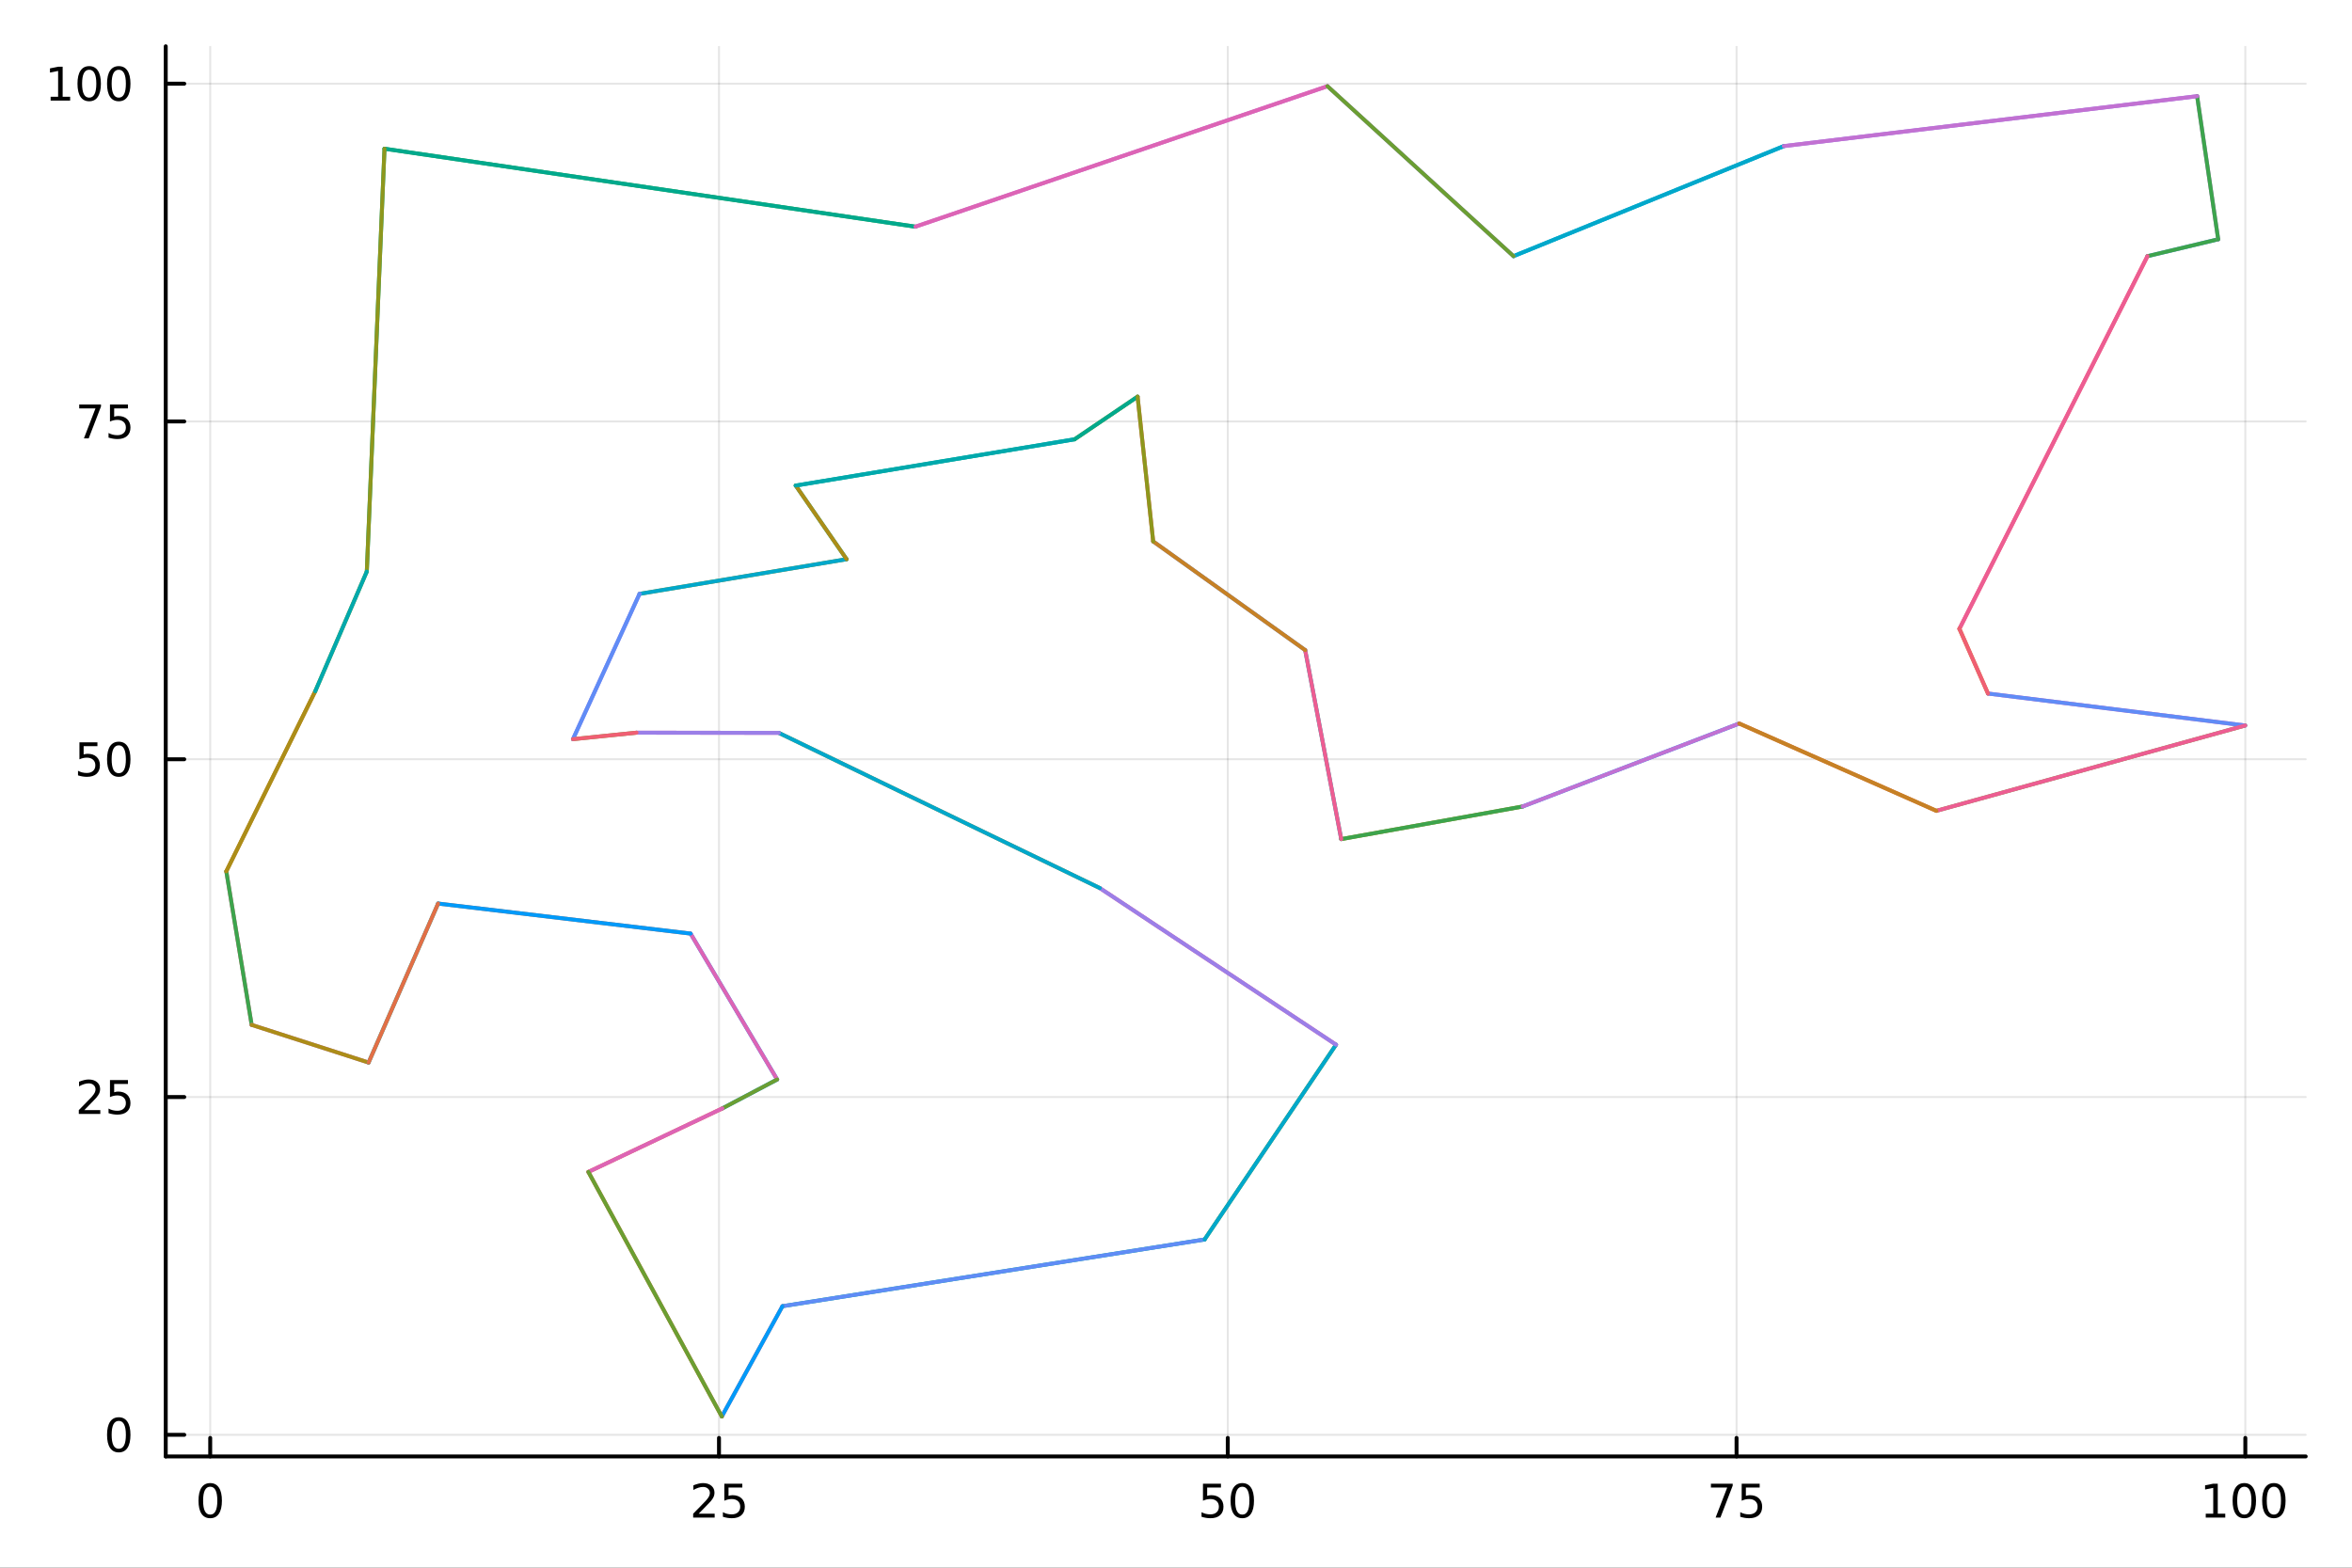 <?xml version="1.0" encoding="utf-8"?>
<svg xmlns="http://www.w3.org/2000/svg" xmlns:xlink="http://www.w3.org/1999/xlink" width="600" height="400" viewBox="0 0 2400 1600">
<rect x="0" y="0" width="2400" height="1600" fill="#333333" stroke="none"/>
<defs>
  <clipPath id="clip050">
    <rect x="0" y="0" width="2400" height="1600"/>
  </clipPath>
</defs>
<path clip-path="url(#clip050)" d="M0 1600 L2400 1600 L2400 0 L0 0  Z" fill="#ffffff" fill-rule="evenodd" fill-opacity="1"/>
<defs>
  <clipPath id="clip051">
    <rect x="480" y="0" width="1681" height="1600"/>
  </clipPath>
</defs>
<path clip-path="url(#clip050)" d="M169.121 1486.45 L2352.76 1486.45 L2352.76 47.244 L169.121 47.244  Z" fill="#ffffff" fill-rule="evenodd" fill-opacity="1"/>
<defs>
  <clipPath id="clip052">
    <rect x="169" y="47" width="2185" height="1440"/>
  </clipPath>
</defs>
<polyline clip-path="url(#clip052)" style="stroke:#000000; stroke-linecap:round; stroke-linejoin:round; stroke-width:2; stroke-opacity:0.1; fill:none" points="214.497,1486.45 214.497,47.244 "/>
<polyline clip-path="url(#clip052)" style="stroke:#000000; stroke-linecap:round; stroke-linejoin:round; stroke-width:2; stroke-opacity:0.1; fill:none" points="733.661,1486.45 733.661,47.244 "/>
<polyline clip-path="url(#clip052)" style="stroke:#000000; stroke-linecap:round; stroke-linejoin:round; stroke-width:2; stroke-opacity:0.1; fill:none" points="1252.83,1486.45 1252.83,47.244 "/>
<polyline clip-path="url(#clip052)" style="stroke:#000000; stroke-linecap:round; stroke-linejoin:round; stroke-width:2; stroke-opacity:0.1; fill:none" points="1771.99,1486.45 1771.99,47.244 "/>
<polyline clip-path="url(#clip052)" style="stroke:#000000; stroke-linecap:round; stroke-linejoin:round; stroke-width:2; stroke-opacity:0.1; fill:none" points="2291.15,1486.45 2291.15,47.244 "/>
<polyline clip-path="url(#clip050)" style="stroke:#000000; stroke-linecap:round; stroke-linejoin:round; stroke-width:4; stroke-opacity:1; fill:none" points="169.121,1486.45 2352.76,1486.45 "/>
<polyline clip-path="url(#clip050)" style="stroke:#000000; stroke-linecap:round; stroke-linejoin:round; stroke-width:4; stroke-opacity:1; fill:none" points="214.497,1486.45 214.497,1467.55 "/>
<polyline clip-path="url(#clip050)" style="stroke:#000000; stroke-linecap:round; stroke-linejoin:round; stroke-width:4; stroke-opacity:1; fill:none" points="733.661,1486.45 733.661,1467.55 "/>
<polyline clip-path="url(#clip050)" style="stroke:#000000; stroke-linecap:round; stroke-linejoin:round; stroke-width:4; stroke-opacity:1; fill:none" points="1252.83,1486.45 1252.83,1467.55 "/>
<polyline clip-path="url(#clip050)" style="stroke:#000000; stroke-linecap:round; stroke-linejoin:round; stroke-width:4; stroke-opacity:1; fill:none" points="1771.99,1486.45 1771.99,1467.55 "/>
<polyline clip-path="url(#clip050)" style="stroke:#000000; stroke-linecap:round; stroke-linejoin:round; stroke-width:4; stroke-opacity:1; fill:none" points="2291.15,1486.45 2291.15,1467.55 "/>
<path clip-path="url(#clip050)" d="M214.497 1517.37 Q210.886 1517.37 209.058 1520.93 Q207.252 1524.47 207.252 1531.6 Q207.252 1538.71 209.058 1542.27 Q210.886 1545.82 214.497 1545.82 Q218.132 1545.82 219.937 1542.27 Q221.766 1538.71 221.766 1531.6 Q221.766 1524.47 219.937 1520.93 Q218.132 1517.37 214.497 1517.37 M214.497 1513.66 Q220.308 1513.66 223.363 1518.27 Q226.442 1522.85 226.442 1531.6 Q226.442 1540.33 223.363 1544.94 Q220.308 1549.52 214.497 1549.52 Q208.687 1549.52 205.609 1544.94 Q202.553 1540.33 202.553 1531.6 Q202.553 1522.85 205.609 1518.27 Q208.687 1513.66 214.497 1513.66 Z" fill="#000000" fill-rule="nonzero" fill-opacity="1" /><path clip-path="url(#clip050)" d="M712.932 1544.91 L729.252 1544.91 L729.252 1548.85 L707.307 1548.85 L707.307 1544.91 Q709.969 1542.16 714.553 1537.53 Q719.159 1532.88 720.34 1531.53 Q722.585 1529.01 723.465 1527.27 Q724.367 1525.51 724.367 1523.82 Q724.367 1521.07 722.423 1519.33 Q720.502 1517.6 717.4 1517.6 Q715.201 1517.6 712.747 1518.36 Q710.317 1519.13 707.539 1520.68 L707.539 1515.95 Q710.363 1514.82 712.817 1514.24 Q715.27 1513.66 717.307 1513.66 Q722.678 1513.66 725.872 1516.35 Q729.066 1519.03 729.066 1523.52 Q729.066 1525.65 728.256 1527.57 Q727.469 1529.47 725.363 1532.07 Q724.784 1532.74 721.682 1535.95 Q718.58 1539.15 712.932 1544.91 Z" fill="#000000" fill-rule="nonzero" fill-opacity="1" /><path clip-path="url(#clip050)" d="M739.113 1514.29 L757.469 1514.29 L757.469 1518.22 L743.395 1518.22 L743.395 1526.7 Q744.414 1526.35 745.432 1526.19 Q746.451 1526 747.469 1526 Q753.256 1526 756.636 1529.17 Q760.015 1532.34 760.015 1537.76 Q760.015 1543.34 756.543 1546.44 Q753.071 1549.52 746.752 1549.52 Q744.576 1549.52 742.307 1549.15 Q740.062 1548.78 737.654 1548.04 L737.654 1543.34 Q739.738 1544.47 741.96 1545.03 Q744.182 1545.58 746.659 1545.58 Q750.664 1545.58 753.001 1543.48 Q755.339 1541.37 755.339 1537.76 Q755.339 1534.15 753.001 1532.04 Q750.664 1529.94 746.659 1529.94 Q744.784 1529.94 742.909 1530.35 Q741.057 1530.77 739.113 1531.65 L739.113 1514.29 Z" fill="#000000" fill-rule="nonzero" fill-opacity="1" /><path clip-path="url(#clip050)" d="M1227.52 1514.29 L1245.88 1514.29 L1245.88 1518.22 L1231.81 1518.22 L1231.81 1526.7 Q1232.83 1526.35 1233.84 1526.19 Q1234.86 1526 1235.88 1526 Q1241.67 1526 1245.05 1529.17 Q1248.43 1532.34 1248.43 1537.76 Q1248.43 1543.34 1244.95 1546.44 Q1241.48 1549.52 1235.16 1549.52 Q1232.99 1549.52 1230.72 1549.15 Q1228.47 1548.78 1226.07 1548.04 L1226.07 1543.34 Q1228.15 1544.47 1230.37 1545.03 Q1232.59 1545.58 1235.07 1545.58 Q1239.08 1545.58 1241.41 1543.48 Q1243.75 1541.37 1243.75 1537.76 Q1243.75 1534.15 1241.41 1532.04 Q1239.08 1529.94 1235.07 1529.94 Q1233.2 1529.94 1231.32 1530.35 Q1229.47 1530.77 1227.52 1531.65 L1227.52 1514.29 Z" fill="#000000" fill-rule="nonzero" fill-opacity="1" /><path clip-path="url(#clip050)" d="M1267.64 1517.37 Q1264.03 1517.37 1262.2 1520.93 Q1260.39 1524.47 1260.39 1531.6 Q1260.39 1538.71 1262.2 1542.27 Q1264.03 1545.82 1267.64 1545.82 Q1271.27 1545.82 1273.08 1542.27 Q1274.91 1538.71 1274.91 1531.6 Q1274.91 1524.47 1273.08 1520.93 Q1271.27 1517.37 1267.64 1517.37 M1267.64 1513.66 Q1273.45 1513.66 1276.51 1518.27 Q1279.58 1522.85 1279.58 1531.6 Q1279.58 1540.33 1276.51 1544.94 Q1273.45 1549.52 1267.64 1549.52 Q1261.83 1549.52 1258.75 1544.94 Q1255.7 1540.33 1255.7 1531.6 Q1255.7 1522.85 1258.75 1518.27 Q1261.83 1513.66 1267.64 1513.66 Z" fill="#000000" fill-rule="nonzero" fill-opacity="1" /><path clip-path="url(#clip050)" d="M1745.84 1514.29 L1768.07 1514.29 L1768.07 1516.28 L1755.52 1548.85 L1750.63 1548.85 L1762.44 1518.22 L1745.84 1518.22 L1745.84 1514.29 Z" fill="#000000" fill-rule="nonzero" fill-opacity="1" /><path clip-path="url(#clip050)" d="M1777.23 1514.29 L1795.59 1514.29 L1795.59 1518.22 L1781.51 1518.22 L1781.51 1526.7 Q1782.53 1526.35 1783.55 1526.19 Q1784.57 1526 1785.59 1526 Q1791.38 1526 1794.76 1529.17 Q1798.13 1532.34 1798.13 1537.76 Q1798.13 1543.34 1794.66 1546.44 Q1791.19 1549.52 1784.87 1549.52 Q1782.7 1549.52 1780.43 1549.15 Q1778.18 1548.78 1775.77 1548.04 L1775.77 1543.34 Q1777.86 1544.47 1780.08 1545.03 Q1782.3 1545.58 1784.78 1545.58 Q1788.78 1545.58 1791.12 1543.48 Q1793.46 1541.37 1793.46 1537.76 Q1793.46 1534.15 1791.12 1532.04 Q1788.78 1529.94 1784.78 1529.94 Q1782.9 1529.94 1781.03 1530.35 Q1779.18 1530.77 1777.23 1531.65 L1777.23 1514.29 Z" fill="#000000" fill-rule="nonzero" fill-opacity="1" /><path clip-path="url(#clip050)" d="M2250.76 1544.91 L2258.4 1544.91 L2258.4 1518.55 L2250.09 1520.21 L2250.09 1515.95 L2258.35 1514.29 L2263.03 1514.29 L2263.03 1544.91 L2270.67 1544.91 L2270.67 1548.85 L2250.76 1548.85 L2250.76 1544.91 Z" fill="#000000" fill-rule="nonzero" fill-opacity="1" /><path clip-path="url(#clip050)" d="M2290.11 1517.37 Q2286.5 1517.37 2284.67 1520.93 Q2282.87 1524.47 2282.87 1531.6 Q2282.87 1538.71 2284.67 1542.27 Q2286.5 1545.82 2290.11 1545.82 Q2293.75 1545.82 2295.55 1542.27 Q2297.38 1538.71 2297.38 1531.6 Q2297.38 1524.47 2295.55 1520.93 Q2293.75 1517.37 2290.11 1517.37 M2290.11 1513.66 Q2295.92 1513.66 2298.98 1518.27 Q2302.06 1522.85 2302.06 1531.6 Q2302.06 1540.33 2298.98 1544.94 Q2295.92 1549.52 2290.11 1549.52 Q2284.3 1549.52 2281.22 1544.94 Q2278.17 1540.33 2278.17 1531.6 Q2278.17 1522.85 2281.22 1518.27 Q2284.3 1513.66 2290.11 1513.66 Z" fill="#000000" fill-rule="nonzero" fill-opacity="1" /><path clip-path="url(#clip050)" d="M2320.27 1517.37 Q2316.66 1517.37 2314.83 1520.93 Q2313.03 1524.47 2313.03 1531.6 Q2313.03 1538.71 2314.83 1542.27 Q2316.66 1545.82 2320.27 1545.82 Q2323.91 1545.82 2325.71 1542.27 Q2327.54 1538.71 2327.54 1531.6 Q2327.54 1524.47 2325.71 1520.93 Q2323.91 1517.37 2320.27 1517.37 M2320.27 1513.66 Q2326.08 1513.66 2329.14 1518.27 Q2332.22 1522.85 2332.22 1531.6 Q2332.22 1540.33 2329.14 1544.94 Q2326.08 1549.52 2320.27 1549.52 Q2314.46 1549.52 2311.38 1544.94 Q2308.33 1540.33 2308.33 1531.6 Q2308.33 1522.85 2311.38 1518.27 Q2314.46 1513.66 2320.27 1513.66 Z" fill="#000000" fill-rule="nonzero" fill-opacity="1" /><polyline clip-path="url(#clip052)" style="stroke:#000000; stroke-linecap:round; stroke-linejoin:round; stroke-width:2; stroke-opacity:0.1; fill:none" points="169.121,1464.39 2352.76,1464.39 "/>
<polyline clip-path="url(#clip052)" style="stroke:#000000; stroke-linecap:round; stroke-linejoin:round; stroke-width:2; stroke-opacity:0.1; fill:none" points="169.121,1119.64 2352.76,1119.64 "/>
<polyline clip-path="url(#clip052)" style="stroke:#000000; stroke-linecap:round; stroke-linejoin:round; stroke-width:2; stroke-opacity:0.1; fill:none" points="169.121,774.897 2352.76,774.897 "/>
<polyline clip-path="url(#clip052)" style="stroke:#000000; stroke-linecap:round; stroke-linejoin:round; stroke-width:2; stroke-opacity:0.1; fill:none" points="169.121,430.151 2352.76,430.151 "/>
<polyline clip-path="url(#clip052)" style="stroke:#000000; stroke-linecap:round; stroke-linejoin:round; stroke-width:2; stroke-opacity:0.1; fill:none" points="169.121,85.406 2352.76,85.406 "/>
<polyline clip-path="url(#clip050)" style="stroke:#000000; stroke-linecap:round; stroke-linejoin:round; stroke-width:4; stroke-opacity:1; fill:none" points="169.121,1486.45 169.121,47.244 "/>
<polyline clip-path="url(#clip050)" style="stroke:#000000; stroke-linecap:round; stroke-linejoin:round; stroke-width:4; stroke-opacity:1; fill:none" points="169.121,1464.39 188.019,1464.39 "/>
<polyline clip-path="url(#clip050)" style="stroke:#000000; stroke-linecap:round; stroke-linejoin:round; stroke-width:4; stroke-opacity:1; fill:none" points="169.121,1119.64 188.019,1119.64 "/>
<polyline clip-path="url(#clip050)" style="stroke:#000000; stroke-linecap:round; stroke-linejoin:round; stroke-width:4; stroke-opacity:1; fill:none" points="169.121,774.897 188.019,774.897 "/>
<polyline clip-path="url(#clip050)" style="stroke:#000000; stroke-linecap:round; stroke-linejoin:round; stroke-width:4; stroke-opacity:1; fill:none" points="169.121,430.151 188.019,430.151 "/>
<polyline clip-path="url(#clip050)" style="stroke:#000000; stroke-linecap:round; stroke-linejoin:round; stroke-width:4; stroke-opacity:1; fill:none" points="169.121,85.406 188.019,85.406 "/>
<path clip-path="url(#clip050)" d="M121.177 1450.19 Q117.566 1450.19 115.737 1453.75 Q113.932 1457.29 113.932 1464.42 Q113.932 1471.53 115.737 1475.09 Q117.566 1478.64 121.177 1478.64 Q124.811 1478.64 126.617 1475.09 Q128.445 1471.53 128.445 1464.42 Q128.445 1457.29 126.617 1453.75 Q124.811 1450.19 121.177 1450.19 M121.177 1446.48 Q126.987 1446.48 130.043 1451.09 Q133.121 1455.67 133.121 1464.42 Q133.121 1473.15 130.043 1477.76 Q126.987 1482.34 121.177 1482.34 Q115.367 1482.34 112.288 1477.76 Q109.233 1473.15 109.233 1464.42 Q109.233 1455.67 112.288 1451.09 Q115.367 1446.48 121.177 1446.48 Z" fill="#000000" fill-rule="nonzero" fill-opacity="1" /><path clip-path="url(#clip050)" d="M86.038 1132.99 L102.358 1132.99 L102.358 1136.92 L80.413 1136.92 L80.413 1132.99 Q83.075 1130.23 87.659 1125.6 Q92.265 1120.95 93.446 1119.61 Q95.691 1117.08 96.571 1115.35 Q97.473 1113.59 97.473 1111.9 Q97.473 1109.14 95.529 1107.41 Q93.608 1105.67 90.506 1105.67 Q88.307 1105.67 85.853 1106.44 Q83.422 1107.2 80.645 1108.75 L80.645 1104.03 Q83.469 1102.89 85.922 1102.32 Q88.376 1101.74 90.413 1101.74 Q95.784 1101.74 98.978 1104.42 Q102.172 1107.11 102.172 1111.6 Q102.172 1113.73 101.362 1115.65 Q100.575 1117.55 98.469 1120.14 Q97.89 1120.81 94.788 1124.03 Q91.686 1127.22 86.038 1132.99 Z" fill="#000000" fill-rule="nonzero" fill-opacity="1" /><path clip-path="url(#clip050)" d="M112.219 1102.36 L130.575 1102.36 L130.575 1106.3 L116.501 1106.3 L116.501 1114.77 Q117.52 1114.42 118.538 1114.26 Q119.557 1114.08 120.575 1114.08 Q126.362 1114.08 129.742 1117.25 Q133.121 1120.42 133.121 1125.83 Q133.121 1131.41 129.649 1134.51 Q126.177 1137.59 119.857 1137.59 Q117.682 1137.59 115.413 1137.22 Q113.168 1136.85 110.76 1136.11 L110.76 1131.41 Q112.844 1132.55 115.066 1133.1 Q117.288 1133.66 119.765 1133.66 Q123.77 1133.66 126.107 1131.55 Q128.445 1129.45 128.445 1125.83 Q128.445 1122.22 126.107 1120.12 Q123.77 1118.01 119.765 1118.01 Q117.89 1118.01 116.015 1118.43 Q114.163 1118.84 112.219 1119.72 L112.219 1102.36 Z" fill="#000000" fill-rule="nonzero" fill-opacity="1" /><path clip-path="url(#clip050)" d="M81.061 757.617 L99.418 757.617 L99.418 761.552 L85.344 761.552 L85.344 770.024 Q86.362 769.677 87.381 769.515 Q88.399 769.33 89.418 769.33 Q95.205 769.33 98.585 772.501 Q101.964 775.672 101.964 781.089 Q101.964 786.668 98.492 789.769 Q95.02 792.848 88.7 792.848 Q86.524 792.848 84.256 792.478 Q82.01 792.107 79.603 791.367 L79.603 786.668 Q81.686 787.802 83.909 788.357 Q86.131 788.913 88.608 788.913 Q92.612 788.913 94.95 786.806 Q97.288 784.7 97.288 781.089 Q97.288 777.478 94.95 775.371 Q92.612 773.265 88.608 773.265 Q86.733 773.265 84.858 773.681 Q83.006 774.098 81.061 774.978 L81.061 757.617 Z" fill="#000000" fill-rule="nonzero" fill-opacity="1" /><path clip-path="url(#clip050)" d="M121.177 760.695 Q117.566 760.695 115.737 764.26 Q113.932 767.802 113.932 774.931 Q113.932 782.038 115.737 785.603 Q117.566 789.144 121.177 789.144 Q124.811 789.144 126.617 785.603 Q128.445 782.038 128.445 774.931 Q128.445 767.802 126.617 764.26 Q124.811 760.695 121.177 760.695 M121.177 756.992 Q126.987 756.992 130.043 761.598 Q133.121 766.182 133.121 774.931 Q133.121 783.658 130.043 788.265 Q126.987 792.848 121.177 792.848 Q115.367 792.848 112.288 788.265 Q109.233 783.658 109.233 774.931 Q109.233 766.182 112.288 761.598 Q115.367 756.992 121.177 756.992 Z" fill="#000000" fill-rule="nonzero" fill-opacity="1" /><path clip-path="url(#clip050)" d="M80.83 412.871 L103.052 412.871 L103.052 414.862 L90.506 447.431 L85.622 447.431 L97.427 416.807 L80.83 416.807 L80.83 412.871 Z" fill="#000000" fill-rule="nonzero" fill-opacity="1" /><path clip-path="url(#clip050)" d="M112.219 412.871 L130.575 412.871 L130.575 416.807 L116.501 416.807 L116.501 425.279 Q117.52 424.931 118.538 424.769 Q119.557 424.584 120.575 424.584 Q126.362 424.584 129.742 427.756 Q133.121 430.927 133.121 436.343 Q133.121 441.922 129.649 445.024 Q126.177 448.103 119.857 448.103 Q117.682 448.103 115.413 447.732 Q113.168 447.362 110.76 446.621 L110.76 441.922 Q112.844 443.056 115.066 443.612 Q117.288 444.167 119.765 444.167 Q123.77 444.167 126.107 442.061 Q128.445 439.955 128.445 436.343 Q128.445 432.732 126.107 430.626 Q123.77 428.519 119.765 428.519 Q117.89 428.519 116.015 428.936 Q114.163 429.353 112.219 430.232 L112.219 412.871 Z" fill="#000000" fill-rule="nonzero" fill-opacity="1" /><path clip-path="url(#clip050)" d="M51.663 98.751 L59.302 98.751 L59.302 72.385 L50.992 74.052 L50.992 69.793 L59.256 68.126 L63.932 68.126 L63.932 98.751 L71.571 98.751 L71.571 102.686 L51.663 102.686 L51.663 98.751 Z" fill="#000000" fill-rule="nonzero" fill-opacity="1" /><path clip-path="url(#clip050)" d="M91.015 71.205 Q87.404 71.205 85.575 74.769 Q83.77 78.311 83.77 85.441 Q83.77 92.547 85.575 96.112 Q87.404 99.653 91.015 99.653 Q94.649 99.653 96.455 96.112 Q98.284 92.547 98.284 85.441 Q98.284 78.311 96.455 74.769 Q94.649 71.205 91.015 71.205 M91.015 67.501 Q96.825 67.501 99.881 72.107 Q102.959 76.691 102.959 85.441 Q102.959 94.168 99.881 98.774 Q96.825 103.357 91.015 103.357 Q85.205 103.357 82.126 98.774 Q79.071 94.168 79.071 85.441 Q79.071 76.691 82.126 72.107 Q85.205 67.501 91.015 67.501 Z" fill="#000000" fill-rule="nonzero" fill-opacity="1" /><path clip-path="url(#clip050)" d="M121.177 71.205 Q117.566 71.205 115.737 74.769 Q113.932 78.311 113.932 85.441 Q113.932 92.547 115.737 96.112 Q117.566 99.653 121.177 99.653 Q124.811 99.653 126.617 96.112 Q128.445 92.547 128.445 85.441 Q128.445 78.311 126.617 74.769 Q124.811 71.205 121.177 71.205 M121.177 67.501 Q126.987 67.501 130.043 72.107 Q133.121 76.691 133.121 85.441 Q133.121 94.168 130.043 98.774 Q126.987 103.357 121.177 103.357 Q115.367 103.357 112.288 98.774 Q109.233 94.168 109.233 85.441 Q109.233 76.691 112.288 72.107 Q115.367 67.501 121.177 67.501 Z" fill="#000000" fill-rule="nonzero" fill-opacity="1" /><polyline clip-path="url(#clip052)" style="stroke:#009af9; stroke-linecap:round; stroke-linejoin:round; stroke-width:4; stroke-opacity:1; fill:none" points="793.017,1101.73 704.657,952.826 "/>
<polyline clip-path="url(#clip052)" style="stroke:#e26f46; stroke-linecap:round; stroke-linejoin:round; stroke-width:4; stroke-opacity:1; fill:none" points="447.043,922.181 704.657,952.826 "/>
<polyline clip-path="url(#clip052)" style="stroke:#3da44d; stroke-linecap:round; stroke-linejoin:round; stroke-width:4; stroke-opacity:1; fill:none" points="392.332,151.788 934.094,231.349 "/>
<polyline clip-path="url(#clip052)" style="stroke:#c271d2; stroke-linecap:round; stroke-linejoin:round; stroke-width:4; stroke-opacity:1; fill:none" points="1354.55,87.976 934.094,231.349 "/>
<polyline clip-path="url(#clip052)" style="stroke:#ac8d18; stroke-linecap:round; stroke-linejoin:round; stroke-width:4; stroke-opacity:1; fill:none" points="652.606,606.105 863.882,570.733 "/>
<polyline clip-path="url(#clip052)" style="stroke:#00a9ad; stroke-linecap:round; stroke-linejoin:round; stroke-width:4; stroke-opacity:1; fill:none" points="811.954,495.574 863.882,570.733 "/>
<polyline clip-path="url(#clip052)" style="stroke:#ed5d92; stroke-linecap:round; stroke-linejoin:round; stroke-width:4; stroke-opacity:1; fill:none" points="256.809,1046.01 230.922,889.298 "/>
<polyline clip-path="url(#clip052)" style="stroke:#c68125; stroke-linecap:round; stroke-linejoin:round; stroke-width:4; stroke-opacity:1; fill:none" points="321.683,705.487 230.922,889.298 "/>
<polyline clip-path="url(#clip052)" style="stroke:#00a98d; stroke-linecap:round; stroke-linejoin:round; stroke-width:4; stroke-opacity:1; fill:none" points="798.433,1333.13 1229.18,1265.03 "/>
<polyline clip-path="url(#clip052)" style="stroke:#8e971d; stroke-linecap:round; stroke-linejoin:round; stroke-width:4; stroke-opacity:1; fill:none" points="1363.31,1066.22 1229.18,1265.03 "/>
<polyline clip-path="url(#clip052)" style="stroke:#00a8cb; stroke-linecap:round; stroke-linejoin:round; stroke-width:4; stroke-opacity:1; fill:none" points="863.882,570.733 652.606,606.105 "/>
<polyline clip-path="url(#clip052)" style="stroke:#9b7fe8; stroke-linecap:round; stroke-linejoin:round; stroke-width:4; stroke-opacity:1; fill:none" points="584.653,754.401 652.606,606.105 "/>
<polyline clip-path="url(#clip052)" style="stroke:#608cf6; stroke-linecap:round; stroke-linejoin:round; stroke-width:4; stroke-opacity:1; fill:none" points="2263.46,244.214 2191.3,261.454 "/>
<polyline clip-path="url(#clip052)" style="stroke:#f05f73; stroke-linecap:round; stroke-linejoin:round; stroke-width:4; stroke-opacity:1; fill:none" points="1999.41,641.774 2191.3,261.454 "/>
<polyline clip-path="url(#clip052)" style="stroke:#dd64b5; stroke-linecap:round; stroke-linejoin:round; stroke-width:4; stroke-opacity:1; fill:none" points="2028.55,707.83 2290.95,740.457 "/>
<polyline clip-path="url(#clip052)" style="stroke:#6b9e32; stroke-linecap:round; stroke-linejoin:round; stroke-width:4; stroke-opacity:1; fill:none" points="1975.89,827.543 2290.95,740.457 "/>
<polyline clip-path="url(#clip052)" style="stroke:#009af9; stroke-linecap:round; stroke-linejoin:round; stroke-width:4; stroke-opacity:1; fill:none" points="793.017,1101.73 737.113,1131.24 "/>
<polyline clip-path="url(#clip052)" style="stroke:#e26f46; stroke-linecap:round; stroke-linejoin:round; stroke-width:4; stroke-opacity:1; fill:none" points="600.384,1196.08 737.113,1131.24 "/>
<polyline clip-path="url(#clip052)" style="stroke:#3da44d; stroke-linecap:round; stroke-linejoin:round; stroke-width:4; stroke-opacity:1; fill:none" points="2191.3,261.454 2263.46,244.214 "/>
<polyline clip-path="url(#clip052)" style="stroke:#c271d2; stroke-linecap:round; stroke-linejoin:round; stroke-width:4; stroke-opacity:1; fill:none" points="2241.96,98.174 2263.46,244.214 "/>
<polyline clip-path="url(#clip052)" style="stroke:#ac8d18; stroke-linecap:round; stroke-linejoin:round; stroke-width:4; stroke-opacity:1; fill:none" points="1553.7,823.134 1368.6,856.398 "/>
<polyline clip-path="url(#clip052)" style="stroke:#00a9ad; stroke-linecap:round; stroke-linejoin:round; stroke-width:4; stroke-opacity:1; fill:none" points="1331.8,663.5 1368.6,856.398 "/>
<polyline clip-path="url(#clip052)" style="stroke:#ed5d92; stroke-linecap:round; stroke-linejoin:round; stroke-width:4; stroke-opacity:1; fill:none" points="1363.31,1066.22 1122.22,906.351 "/>
<polyline clip-path="url(#clip052)" style="stroke:#c68125; stroke-linecap:round; stroke-linejoin:round; stroke-width:4; stroke-opacity:1; fill:none" points="794.705,747.973 1122.22,906.351 "/>
<polyline clip-path="url(#clip052)" style="stroke:#00a98d; stroke-linecap:round; stroke-linejoin:round; stroke-width:4; stroke-opacity:1; fill:none" points="811.954,495.574 1096.49,448.372 "/>
<polyline clip-path="url(#clip052)" style="stroke:#8e971d; stroke-linecap:round; stroke-linejoin:round; stroke-width:4; stroke-opacity:1; fill:none" points="1160.81,404.835 1096.49,448.372 "/>
<polyline clip-path="url(#clip052)" style="stroke:#00a8cb; stroke-linecap:round; stroke-linejoin:round; stroke-width:4; stroke-opacity:1; fill:none" points="1544.38,261.436 1820.22,149.11 "/>
<polyline clip-path="url(#clip052)" style="stroke:#9b7fe8; stroke-linecap:round; stroke-linejoin:round; stroke-width:4; stroke-opacity:1; fill:none" points="2241.96,98.174 1820.22,149.11 "/>
<polyline clip-path="url(#clip052)" style="stroke:#608cf6; stroke-linecap:round; stroke-linejoin:round; stroke-width:4; stroke-opacity:1; fill:none" points="1229.18,1265.03 798.433,1333.13 "/>
<polyline clip-path="url(#clip052)" style="stroke:#f05f73; stroke-linecap:round; stroke-linejoin:round; stroke-width:4; stroke-opacity:1; fill:none" points="736.525,1445.72 798.433,1333.13 "/>
<polyline clip-path="url(#clip052)" style="stroke:#dd64b5; stroke-linecap:round; stroke-linejoin:round; stroke-width:4; stroke-opacity:1; fill:none" points="794.705,747.973 649.499,747.765 "/>
<polyline clip-path="url(#clip052)" style="stroke:#6b9e32; stroke-linecap:round; stroke-linejoin:round; stroke-width:4; stroke-opacity:1; fill:none" points="584.653,754.401 649.499,747.765 "/>
<polyline clip-path="url(#clip052)" style="stroke:#009af9; stroke-linecap:round; stroke-linejoin:round; stroke-width:4; stroke-opacity:1; fill:none" points="798.433,1333.13 736.525,1445.72 "/>
<polyline clip-path="url(#clip052)" style="stroke:#e26f46; stroke-linecap:round; stroke-linejoin:round; stroke-width:4; stroke-opacity:1; fill:none" points="600.384,1196.08 736.525,1445.72 "/>
<polyline clip-path="url(#clip052)" style="stroke:#3da44d; stroke-linecap:round; stroke-linejoin:round; stroke-width:4; stroke-opacity:1; fill:none" points="230.922,889.298 256.809,1046.01 "/>
<polyline clip-path="url(#clip052)" style="stroke:#c271d2; stroke-linecap:round; stroke-linejoin:round; stroke-width:4; stroke-opacity:1; fill:none" points="376.116,1084.45 256.809,1046.01 "/>
<polyline clip-path="url(#clip052)" style="stroke:#ac8d18; stroke-linecap:round; stroke-linejoin:round; stroke-width:4; stroke-opacity:1; fill:none" points="863.882,570.733 811.954,495.574 "/>
<polyline clip-path="url(#clip052)" style="stroke:#00a9ad; stroke-linecap:round; stroke-linejoin:round; stroke-width:4; stroke-opacity:1; fill:none" points="1096.49,448.372 811.954,495.574 "/>
<polyline clip-path="url(#clip052)" style="stroke:#ed5d92; stroke-linecap:round; stroke-linejoin:round; stroke-width:4; stroke-opacity:1; fill:none" points="2191.3,261.454 1999.41,641.774 "/>
<polyline clip-path="url(#clip052)" style="stroke:#c68125; stroke-linecap:round; stroke-linejoin:round; stroke-width:4; stroke-opacity:1; fill:none" points="2028.55,707.83 1999.41,641.774 "/>
<polyline clip-path="url(#clip052)" style="stroke:#00a98d; stroke-linecap:round; stroke-linejoin:round; stroke-width:4; stroke-opacity:1; fill:none" points="392.332,151.788 374.298,583.308 "/>
<polyline clip-path="url(#clip052)" style="stroke:#8e971d; stroke-linecap:round; stroke-linejoin:round; stroke-width:4; stroke-opacity:1; fill:none" points="321.683,705.487 374.298,583.308 "/>
<polyline clip-path="url(#clip052)" style="stroke:#00a8cb; stroke-linecap:round; stroke-linejoin:round; stroke-width:4; stroke-opacity:1; fill:none" points="1820.22,149.11 1544.38,261.436 "/>
<polyline clip-path="url(#clip052)" style="stroke:#9b7fe8; stroke-linecap:round; stroke-linejoin:round; stroke-width:4; stroke-opacity:1; fill:none" points="1354.55,87.976 1544.38,261.436 "/>
<polyline clip-path="url(#clip052)" style="stroke:#608cf6; stroke-linecap:round; stroke-linejoin:round; stroke-width:4; stroke-opacity:1; fill:none" points="2290.95,740.457 2028.55,707.83 "/>
<polyline clip-path="url(#clip052)" style="stroke:#f05f73; stroke-linecap:round; stroke-linejoin:round; stroke-width:4; stroke-opacity:1; fill:none" points="1999.41,641.774 2028.55,707.83 "/>
<polyline clip-path="url(#clip052)" style="stroke:#dd64b5; stroke-linecap:round; stroke-linejoin:round; stroke-width:4; stroke-opacity:1; fill:none" points="704.657,952.826 793.017,1101.73 "/>
<polyline clip-path="url(#clip052)" style="stroke:#6b9e32; stroke-linecap:round; stroke-linejoin:round; stroke-width:4; stroke-opacity:1; fill:none" points="737.113,1131.24 793.017,1101.73 "/>
<polyline clip-path="url(#clip052)" style="stroke:#009af9; stroke-linecap:round; stroke-linejoin:round; stroke-width:4; stroke-opacity:1; fill:none" points="1553.7,823.134 1774.71,738.432 "/>
<polyline clip-path="url(#clip052)" style="stroke:#e26f46; stroke-linecap:round; stroke-linejoin:round; stroke-width:4; stroke-opacity:1; fill:none" points="1975.89,827.543 1774.71,738.432 "/>
<polyline clip-path="url(#clip052)" style="stroke:#3da44d; stroke-linecap:round; stroke-linejoin:round; stroke-width:4; stroke-opacity:1; fill:none" points="1368.6,856.398 1553.7,823.134 "/>
<polyline clip-path="url(#clip052)" style="stroke:#c271d2; stroke-linecap:round; stroke-linejoin:round; stroke-width:4; stroke-opacity:1; fill:none" points="1774.71,738.432 1553.7,823.134 "/>
<polyline clip-path="url(#clip052)" style="stroke:#ac8d18; stroke-linecap:round; stroke-linejoin:round; stroke-width:4; stroke-opacity:1; fill:none" points="256.809,1046.01 376.116,1084.45 "/>
<polyline clip-path="url(#clip052)" style="stroke:#00a9ad; stroke-linecap:round; stroke-linejoin:round; stroke-width:4; stroke-opacity:1; fill:none" points="447.043,922.181 376.116,1084.45 "/>
<polyline clip-path="url(#clip052)" style="stroke:#ed5d92; stroke-linecap:round; stroke-linejoin:round; stroke-width:4; stroke-opacity:1; fill:none" points="2290.95,740.457 1975.89,827.543 "/>
<polyline clip-path="url(#clip052)" style="stroke:#c68125; stroke-linecap:round; stroke-linejoin:round; stroke-width:4; stroke-opacity:1; fill:none" points="1774.71,738.432 1975.89,827.543 "/>
<polyline clip-path="url(#clip052)" style="stroke:#00a98d; stroke-linecap:round; stroke-linejoin:round; stroke-width:4; stroke-opacity:1; fill:none" points="934.094,231.349 392.332,151.788 "/>
<polyline clip-path="url(#clip052)" style="stroke:#8e971d; stroke-linecap:round; stroke-linejoin:round; stroke-width:4; stroke-opacity:1; fill:none" points="374.298,583.308 392.332,151.788 "/>
<polyline clip-path="url(#clip052)" style="stroke:#00a8cb; stroke-linecap:round; stroke-linejoin:round; stroke-width:4; stroke-opacity:1; fill:none" points="1229.18,1265.03 1363.31,1066.22 "/>
<polyline clip-path="url(#clip052)" style="stroke:#9b7fe8; stroke-linecap:round; stroke-linejoin:round; stroke-width:4; stroke-opacity:1; fill:none" points="1122.22,906.351 1363.31,1066.22 "/>
<polyline clip-path="url(#clip052)" style="stroke:#608cf6; stroke-linecap:round; stroke-linejoin:round; stroke-width:4; stroke-opacity:1; fill:none" points="1331.8,663.5 1176.72,552.561 "/>
<polyline clip-path="url(#clip052)" style="stroke:#f05f73; stroke-linecap:round; stroke-linejoin:round; stroke-width:4; stroke-opacity:1; fill:none" points="1160.81,404.835 1176.72,552.561 "/>
<polyline clip-path="url(#clip052)" style="stroke:#dd64b5; stroke-linecap:round; stroke-linejoin:round; stroke-width:4; stroke-opacity:1; fill:none" points="737.113,1131.24 600.384,1196.08 "/>
<polyline clip-path="url(#clip052)" style="stroke:#6b9e32; stroke-linecap:round; stroke-linejoin:round; stroke-width:4; stroke-opacity:1; fill:none" points="736.525,1445.72 600.384,1196.08 "/>
<polyline clip-path="url(#clip052)" style="stroke:#009af9; stroke-linecap:round; stroke-linejoin:round; stroke-width:4; stroke-opacity:1; fill:none" points="704.657,952.826 447.043,922.181 "/>
<polyline clip-path="url(#clip052)" style="stroke:#e26f46; stroke-linecap:round; stroke-linejoin:round; stroke-width:4; stroke-opacity:1; fill:none" points="376.116,1084.45 447.043,922.181 "/>
<polyline clip-path="url(#clip052)" style="stroke:#3da44d; stroke-linecap:round; stroke-linejoin:round; stroke-width:4; stroke-opacity:1; fill:none" points="2263.46,244.214 2241.96,98.174 "/>
<polyline clip-path="url(#clip052)" style="stroke:#c271d2; stroke-linecap:round; stroke-linejoin:round; stroke-width:4; stroke-opacity:1; fill:none" points="1820.22,149.11 2241.96,98.174 "/>
<polyline clip-path="url(#clip052)" style="stroke:#ac8d18; stroke-linecap:round; stroke-linejoin:round; stroke-width:4; stroke-opacity:1; fill:none" points="230.922,889.298 321.683,705.487 "/>
<polyline clip-path="url(#clip052)" style="stroke:#00a9ad; stroke-linecap:round; stroke-linejoin:round; stroke-width:4; stroke-opacity:1; fill:none" points="374.298,583.308 321.683,705.487 "/>
<polyline clip-path="url(#clip052)" style="stroke:#ed5d92; stroke-linecap:round; stroke-linejoin:round; stroke-width:4; stroke-opacity:1; fill:none" points="1368.6,856.398 1331.8,663.5 "/>
<polyline clip-path="url(#clip052)" style="stroke:#c68125; stroke-linecap:round; stroke-linejoin:round; stroke-width:4; stroke-opacity:1; fill:none" points="1176.72,552.561 1331.8,663.5 "/>
<polyline clip-path="url(#clip052)" style="stroke:#00a98d; stroke-linecap:round; stroke-linejoin:round; stroke-width:4; stroke-opacity:1; fill:none" points="1096.49,448.372 1160.81,404.835 "/>
<polyline clip-path="url(#clip052)" style="stroke:#8e971d; stroke-linecap:round; stroke-linejoin:round; stroke-width:4; stroke-opacity:1; fill:none" points="1176.72,552.561 1160.81,404.835 "/>
<polyline clip-path="url(#clip052)" style="stroke:#00a8cb; stroke-linecap:round; stroke-linejoin:round; stroke-width:4; stroke-opacity:1; fill:none" points="1122.22,906.351 794.705,747.973 "/>
<polyline clip-path="url(#clip052)" style="stroke:#9b7fe8; stroke-linecap:round; stroke-linejoin:round; stroke-width:4; stroke-opacity:1; fill:none" points="649.499,747.765 794.705,747.973 "/>
<polyline clip-path="url(#clip052)" style="stroke:#608cf6; stroke-linecap:round; stroke-linejoin:round; stroke-width:4; stroke-opacity:1; fill:none" points="652.606,606.105 584.653,754.401 "/>
<polyline clip-path="url(#clip052)" style="stroke:#f05f73; stroke-linecap:round; stroke-linejoin:round; stroke-width:4; stroke-opacity:1; fill:none" points="649.499,747.765 584.653,754.401 "/>
<polyline clip-path="url(#clip052)" style="stroke:#dd64b5; stroke-linecap:round; stroke-linejoin:round; stroke-width:4; stroke-opacity:1; fill:none" points="934.094,231.349 1354.55,87.976 "/>
<polyline clip-path="url(#clip052)" style="stroke:#6b9e32; stroke-linecap:round; stroke-linejoin:round; stroke-width:4; stroke-opacity:1; fill:none" points="1544.38,261.436 1354.55,87.976 "/>
</svg>
